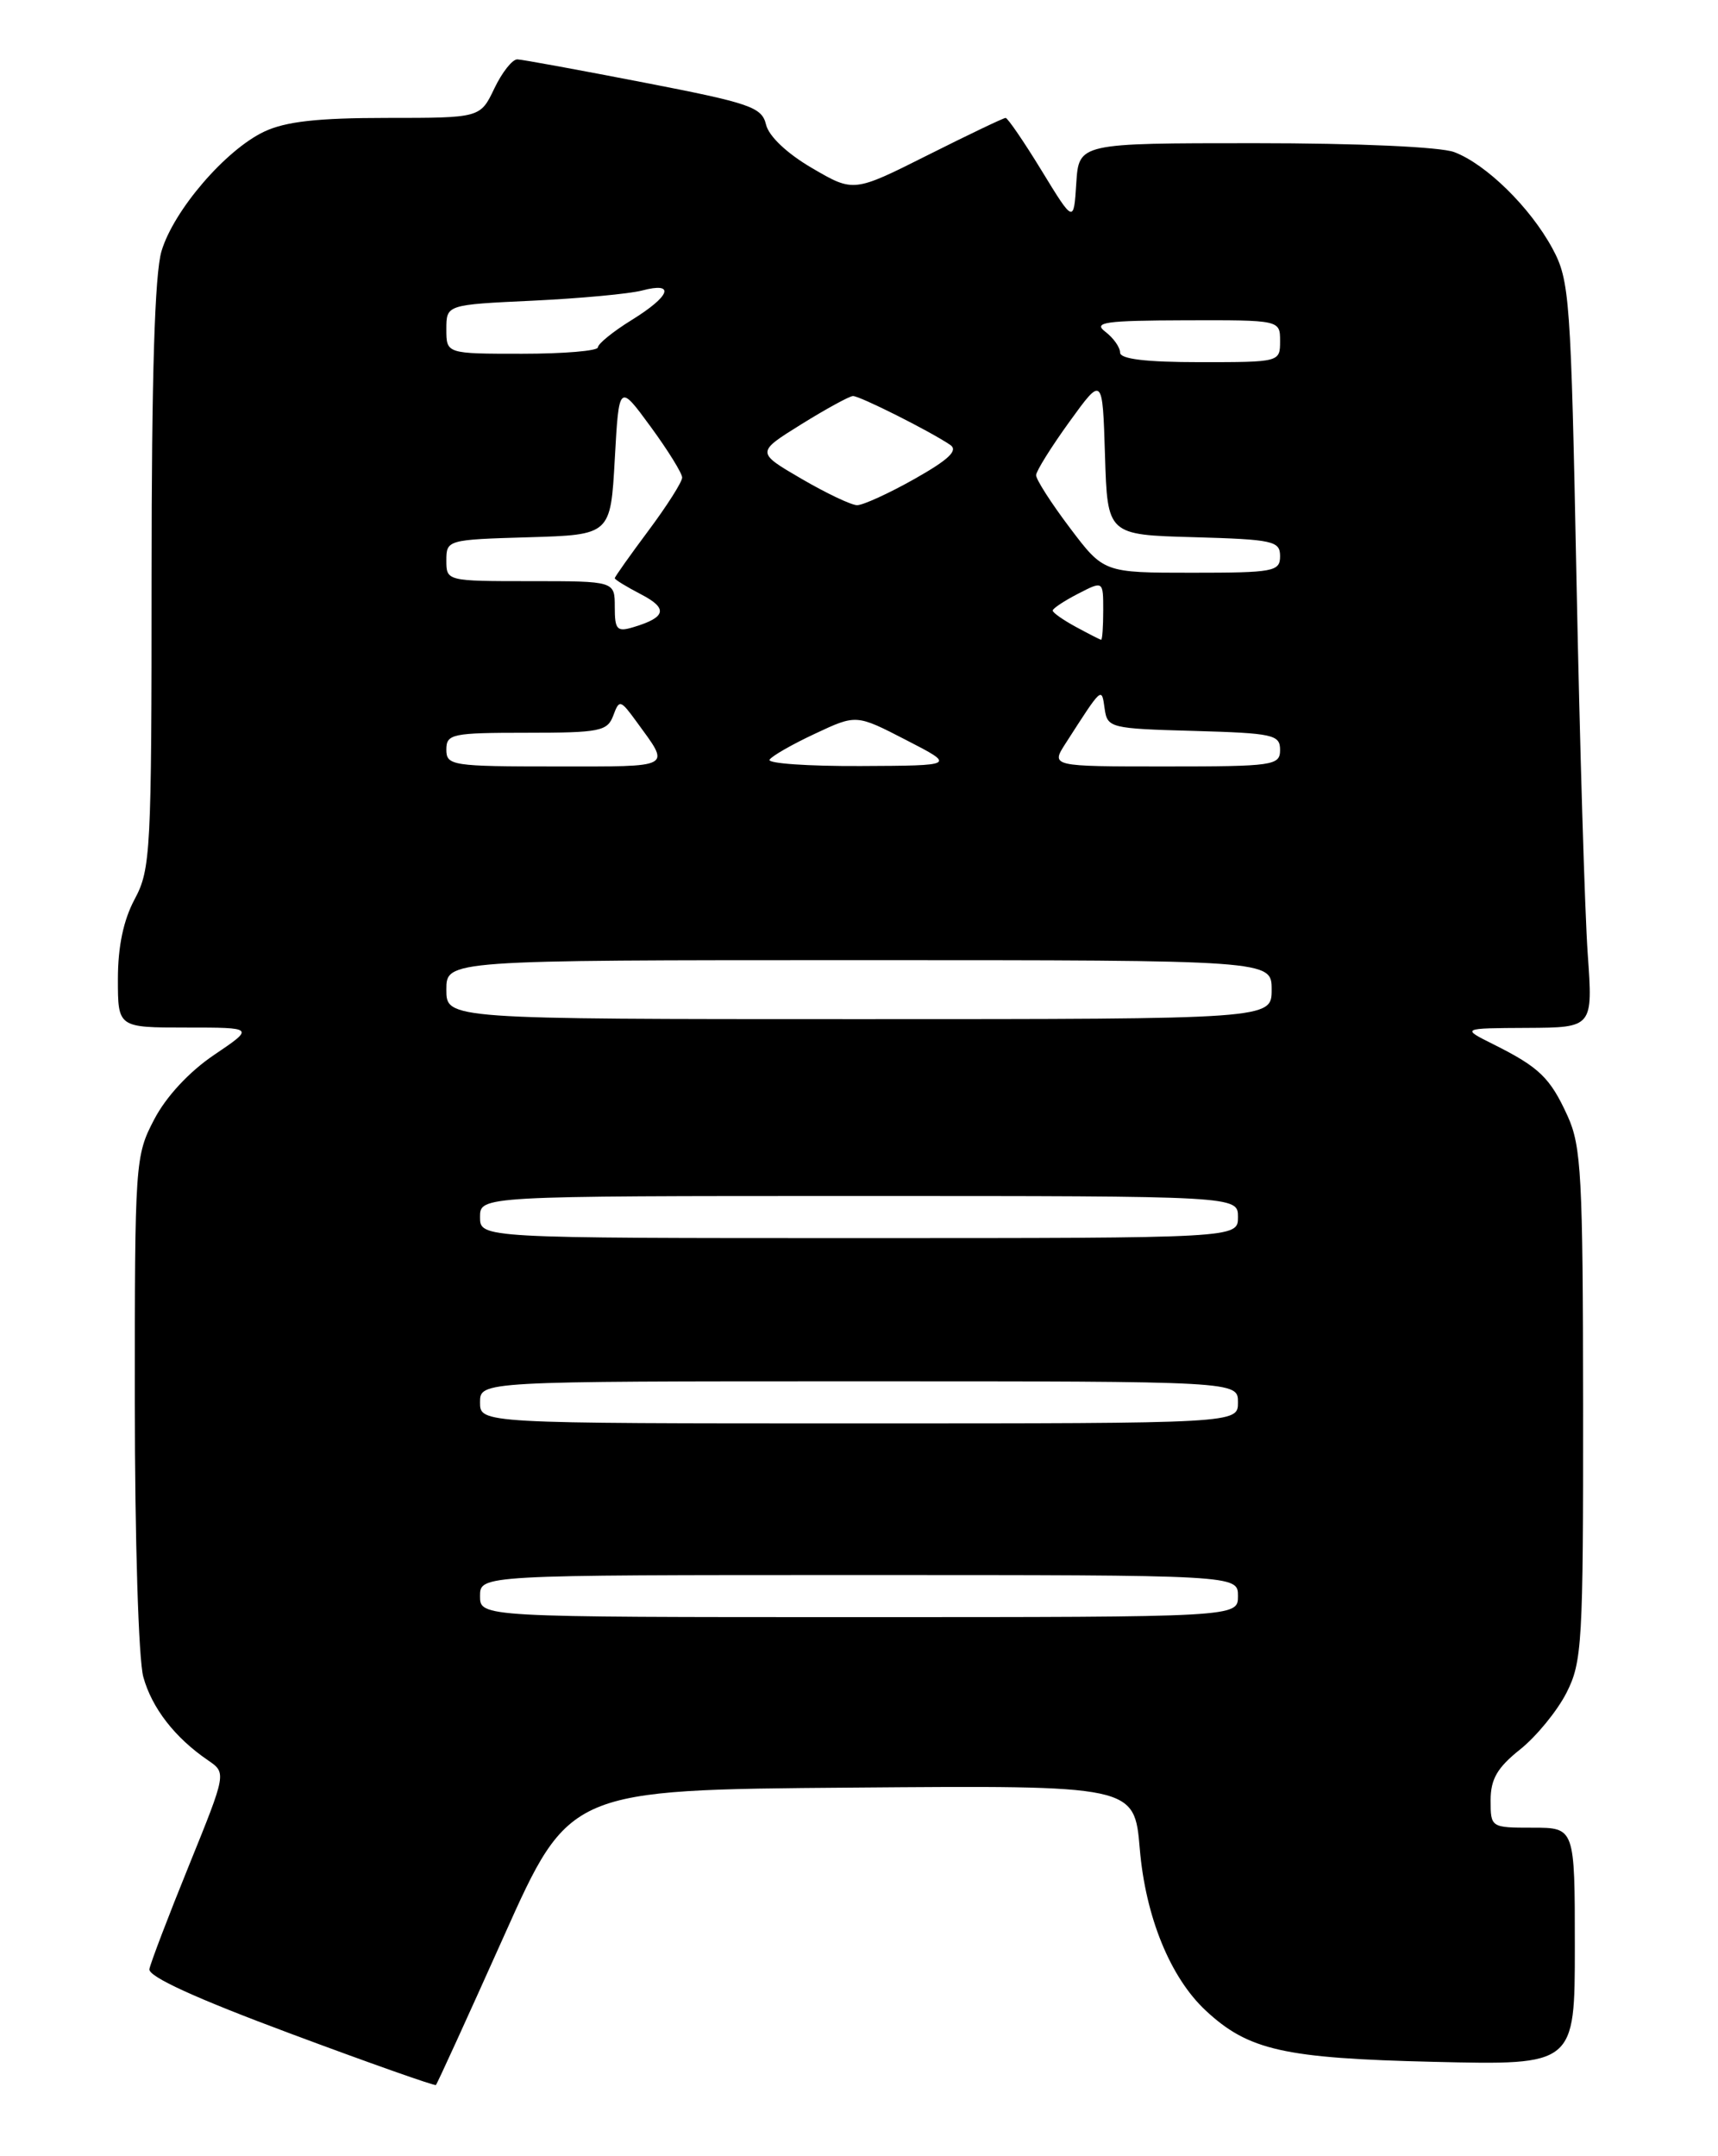 <?xml version="1.0" encoding="UTF-8" standalone="no"?>
<!DOCTYPE svg PUBLIC "-//W3C//DTD SVG 1.1//EN" "http://www.w3.org/Graphics/SVG/1.1/DTD/svg11.dtd" >
<svg xmlns="http://www.w3.org/2000/svg" xmlns:xlink="http://www.w3.org/1999/xlink" version="1.1" viewBox="0 0 204 256">
 <g >
 <path fill="currentColor"
d=" M 59.82 229.91 C 67.61 212.50 67.61 212.50 101.16 212.24 C 134.70 211.97 134.70 211.97 135.34 219.50 C 136.02 227.58 138.96 234.78 143.16 238.70 C 148.23 243.43 152.46 244.38 170.25 244.80 C 187.00 245.20 187.00 245.20 187.00 231.10 C 187.00 217.00 187.00 217.00 182.00 217.00 C 177.03 217.00 177.00 216.98 177.00 213.75 C 177.00 211.23 177.79 209.87 180.50 207.71 C 182.43 206.17 184.90 203.15 186.00 201.00 C 187.87 197.33 188.00 195.12 187.98 166.79 C 187.96 139.66 187.77 136.08 186.14 132.50 C 184.07 127.96 182.79 126.72 177.35 124.00 C 173.50 122.08 173.50 122.08 181.32 122.04 C 189.15 122.00 189.15 122.00 188.53 113.25 C 188.19 108.44 187.59 88.53 187.20 69.00 C 186.53 35.23 186.39 33.31 184.34 29.50 C 181.70 24.62 176.47 19.49 172.68 18.06 C 171.03 17.44 161.28 17.00 148.99 17.00 C 128.11 17.00 128.11 17.00 127.80 21.75 C 127.50 26.50 127.50 26.50 123.68 20.25 C 121.58 16.81 119.65 14.00 119.41 14.00 C 119.16 14.00 115.00 15.99 110.16 18.42 C 101.36 22.84 101.36 22.84 96.43 19.96 C 93.46 18.23 91.28 16.17 90.96 14.79 C 90.46 12.72 89.11 12.25 76.46 9.80 C 68.78 8.31 62.02 7.07 61.44 7.05 C 60.85 7.02 59.62 8.58 58.70 10.50 C 57.03 14.00 57.03 14.00 45.92 14.00 C 37.72 14.00 33.90 14.43 31.37 15.63 C 26.79 17.80 20.63 24.96 19.18 29.81 C 18.37 32.49 18.00 44.71 18.00 68.37 C 18.00 101.10 17.89 103.21 16.00 106.74 C 14.66 109.23 14.00 112.38 14.00 116.24 C 14.00 122.00 14.00 122.00 22.11 122.00 C 30.23 122.00 30.23 122.00 25.42 125.25 C 22.47 127.24 19.72 130.20 18.31 132.91 C 16.05 137.22 16.00 137.96 16.01 166.41 C 16.01 182.79 16.45 197.08 17.02 199.11 C 18.04 202.80 20.77 206.32 24.70 209.00 C 26.89 210.50 26.89 210.50 22.44 221.48 C 19.99 227.51 17.88 233.05 17.74 233.79 C 17.58 234.67 23.24 237.26 34.50 241.45 C 43.85 244.94 51.62 247.68 51.76 247.55 C 51.91 247.42 55.53 239.48 59.82 229.91 Z  M 57.00 189.50 C 57.00 187.00 57.00 187.00 102.00 187.00 C 147.00 187.00 147.00 187.00 147.00 189.50 C 147.00 192.00 147.00 192.00 102.00 192.00 C 57.00 192.00 57.00 192.00 57.00 189.50 Z  M 57.00 166.50 C 57.00 164.00 57.00 164.00 102.00 164.00 C 147.00 164.00 147.00 164.00 147.00 166.50 C 147.00 169.00 147.00 169.00 102.00 169.00 C 57.00 169.00 57.00 169.00 57.00 166.50 Z  M 57.00 144.50 C 57.00 142.00 57.00 142.00 102.00 142.00 C 147.00 142.00 147.00 142.00 147.00 144.50 C 147.00 147.00 147.00 147.00 102.00 147.00 C 57.00 147.00 57.00 147.00 57.00 144.50 Z  M 53.00 117.50 C 53.00 114.00 53.00 114.00 102.00 114.00 C 151.00 114.00 151.00 114.00 151.00 117.50 C 151.00 121.00 151.00 121.00 102.00 121.00 C 53.00 121.00 53.00 121.00 53.00 117.50 Z  M 53.00 89.00 C 53.00 87.14 53.67 87.00 62.53 87.00 C 71.21 87.00 72.13 86.82 72.82 84.96 C 73.54 83.02 73.66 83.05 75.60 85.71 C 79.64 91.26 80.10 91.00 66.06 91.00 C 53.67 91.00 53.00 90.90 53.00 89.00 Z  M 91.38 90.20 C 91.65 89.76 94.08 88.37 96.78 87.11 C 101.68 84.81 101.68 84.81 107.59 87.86 C 113.50 90.90 113.50 90.90 102.19 90.95 C 95.97 90.98 91.10 90.64 91.38 90.20 Z  M 126.54 88.25 C 130.92 81.44 130.80 81.55 131.17 84.15 C 131.49 86.42 131.84 86.51 141.75 86.78 C 151.18 87.05 152.00 87.23 152.00 89.03 C 152.00 90.89 151.25 91.00 138.38 91.00 C 124.77 91.00 124.77 91.00 126.54 88.25 Z  M 127.75 74.43 C 126.24 73.61 125.00 72.74 125.00 72.49 C 125.00 72.25 126.35 71.35 128.00 70.50 C 131.00 68.95 131.00 68.95 131.00 72.47 C 131.00 74.41 130.89 75.98 130.75 75.96 C 130.61 75.94 129.26 75.25 127.75 74.43 Z  M 73.00 72.07 C 73.00 69.00 73.00 69.00 63.00 69.00 C 53.04 69.00 53.00 68.99 53.00 66.54 C 53.00 64.11 53.13 64.07 62.75 63.79 C 72.50 63.50 72.50 63.50 73.00 54.52 C 73.50 45.53 73.50 45.53 77.25 50.65 C 79.31 53.46 81.00 56.19 81.00 56.70 C 81.00 57.22 79.20 60.05 77.00 63.00 C 74.80 65.95 73.00 68.49 73.00 68.65 C 73.00 68.82 74.40 69.67 76.11 70.56 C 79.34 72.23 79.11 73.29 75.25 74.45 C 73.26 75.06 73.00 74.78 73.00 72.07 Z  M 127.03 62.66 C 124.81 59.72 123.01 56.91 123.03 56.41 C 123.05 55.91 124.83 53.06 126.99 50.07 C 130.92 44.64 130.92 44.64 131.21 54.07 C 131.50 63.50 131.50 63.50 141.75 63.78 C 151.18 64.05 152.00 64.23 152.00 66.03 C 152.00 67.86 151.27 68.00 141.53 68.00 C 131.06 68.00 131.06 68.00 127.03 62.66 Z  M 95.14 56.83 C 89.79 53.71 89.79 53.71 95.14 50.38 C 98.09 48.55 100.85 47.04 101.28 47.02 C 102.08 47.00 110.40 51.18 112.83 52.82 C 113.81 53.48 112.67 54.56 108.60 56.86 C 105.53 58.59 102.46 59.99 101.77 59.98 C 101.07 59.97 98.09 58.55 95.14 56.83 Z  M 133.00 41.86 C 133.00 41.23 132.21 40.12 131.25 39.39 C 129.76 38.26 131.18 38.06 140.75 38.03 C 152.00 38.00 152.00 38.00 152.00 40.50 C 152.00 42.99 151.97 43.00 142.50 43.00 C 136.06 43.00 133.00 42.63 133.00 41.86 Z  M 53.00 39.09 C 53.00 36.18 53.00 36.18 63.25 35.70 C 68.89 35.43 74.74 34.89 76.25 34.49 C 80.23 33.44 79.63 35.14 75.00 38.00 C 72.80 39.36 71.00 40.82 71.00 41.24 C 71.00 41.66 66.95 42.00 62.00 42.00 C 53.00 42.00 53.00 42.00 53.00 39.09 Z "/>
</g>
</svg>